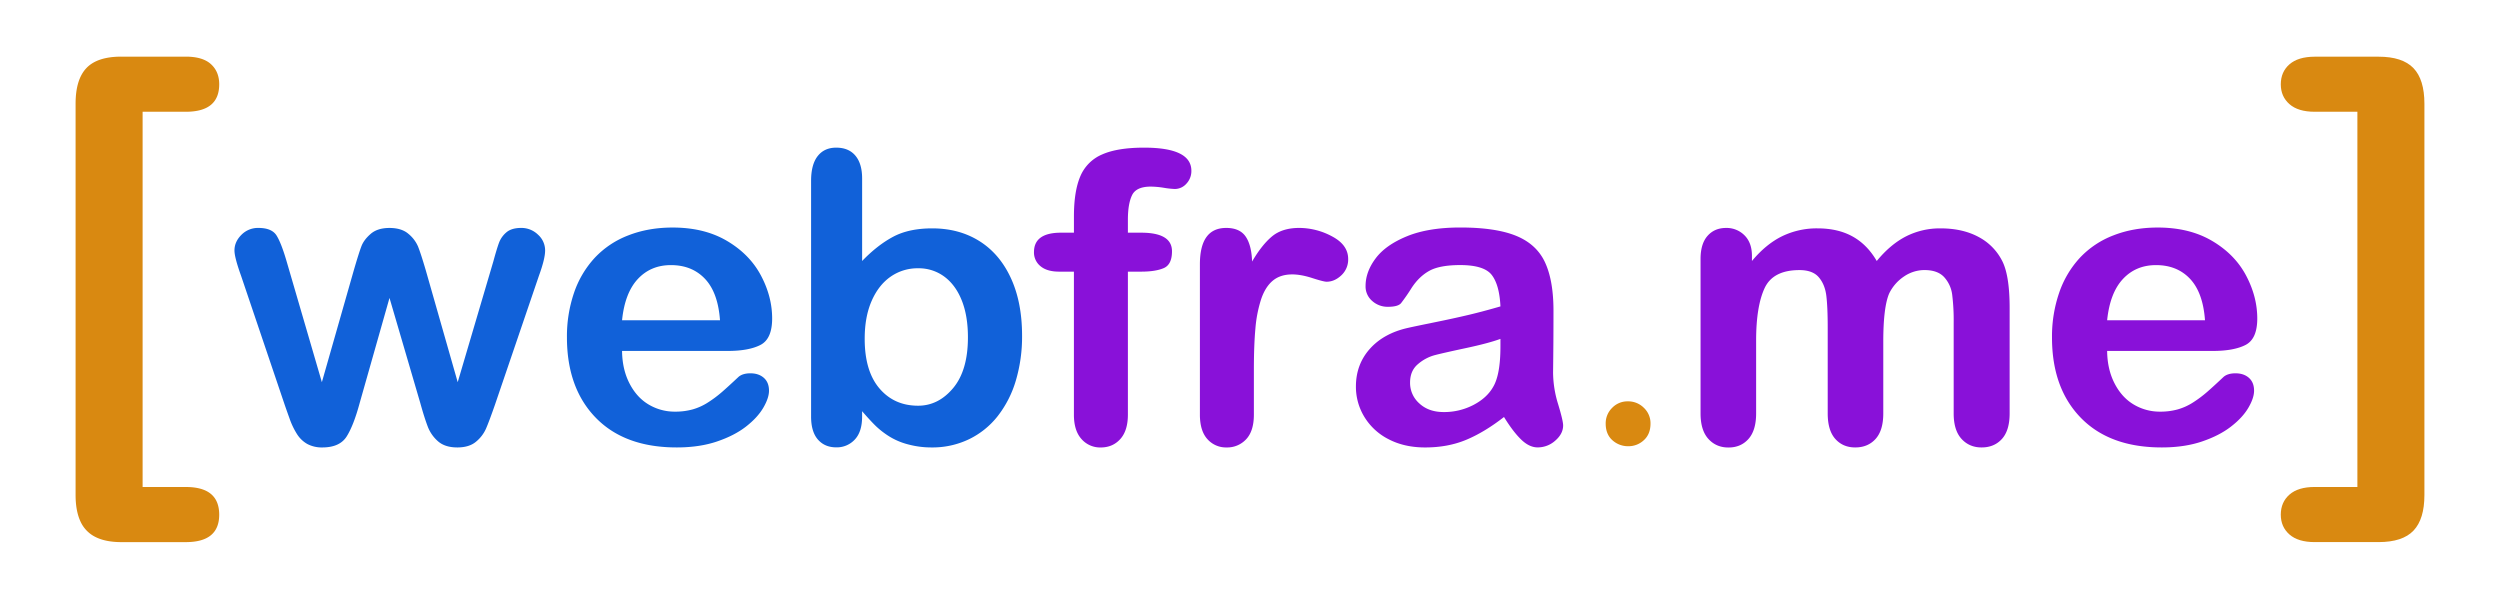 <svg xmlns="http://www.w3.org/2000/svg" viewBox="0 0 2500 600"><defs><style>.cls-1{fill:#d98911;}.cls-2{fill:#1161d9;}.cls-3{fill:#8911d9;}</style></defs><title>WebFrame Text RGB</title><g id="W"><path class="cls-1" d="M185.83,111.76H142.61V487h43.22q33.39,0,33.38,27.69,0,27.42-33.38,27.43H121.39q-15.78,0-26-5.17a32,32,0,0,1-15-15.66Q75.59,510.81,75.59,495V103.74q0-24.31,10.87-35.71t34.93-11.39h64.44q16.81,0,25.1,7.51t8.28,20.18Q219.21,111.77,185.83,111.76Z"/><path class="cls-2" d="M286.67,261.55l35.2,120.63,32-112.12q5.14-17.61,7.62-24t9.29-12.26q6.82-5.84,18.69-5.84,12.06,0,18.89,5.84A33.51,33.51,0,0,1,418,246.42q2.76,6.83,7.71,23.64l32,112.12,35.59-120.63q3.56-13.05,5.74-18.88a25.13,25.13,0,0,1,7.31-10.29q5.14-4.44,14.83-4.45A23.68,23.68,0,0,1,538,234.66a21.07,21.07,0,0,1,7.12,15.82q0,8.29-6.13,25.11L494.9,404.92q-5.73,16.43-8.9,23.73a35.41,35.41,0,0,1-10,13.06q-6.82,5.73-18.69,5.73-12.27,0-19.28-6.13a36.93,36.93,0,0,1-10.38-15q-3.37-8.89-7.32-23.14L389.5,297.94l-29.86,105.2q-5.94,22-12.85,33.13t-24.33,11.17A30.74,30.74,0,0,1,307.33,444,29.16,29.16,0,0,1,297,434.09a74.35,74.35,0,0,1-7.32-15.22q-3.17-8.81-4.94-13.95L241,275.59q-6.53-18.19-6.53-25.11,0-8.7,6.92-15.63a23.16,23.16,0,0,1,17-6.92q13.44,0,18.19,7.62T286.67,261.55Z"/><path class="cls-2" d="M727.66,350.94H622.06q.2,18.39,7.41,32.43t19.19,21.16a50.69,50.69,0,0,0,26.4,7.12,64.53,64.53,0,0,0,17.7-2.28,57.14,57.14,0,0,0,15.52-7.12,117.5,117.5,0,0,0,13.84-10.38q6.33-5.53,16.42-15,4.14-3.55,11.86-3.56,8.31,0,13.45,4.55T769,390.69q0,7.31-5.73,17.1T746,426.58q-11.57,9-29.07,14.93t-40.24,5.93q-52,0-80.88-29.66t-28.87-80.49A134.38,134.38,0,0,1,574,292.9a97.93,97.93,0,0,1,20.77-35.11,90.12,90.12,0,0,1,33.62-22.44q20-7.82,44.29-7.81,31.65,0,54.29,13.35t33.91,34.5q11.28,21.17,11.27,43.11,0,20.38-11.66,26.41T727.66,350.94Zm-105.6-30.65H720Q718,292.6,705,278.85T670.9,265.11q-20.16,0-33.12,13.94T622.06,320.29Z"/><path class="cls-2" d="M862.13,178.5V261q15.23-15.82,31-24.23t39.15-8.4q26.89,0,47.17,12.75t31.44,37q11.17,24.24,11.18,57.45a154.06,154.06,0,0,1-6.23,45,106.93,106.93,0,0,1-18.1,35.5A81.71,81.71,0,0,1,969,439.23a84.25,84.25,0,0,1-37.28,8.21,89.36,89.36,0,0,1-23.43-3,68.13,68.13,0,0,1-18.69-7.81,84.25,84.25,0,0,1-13.15-10q-5.44-5.15-14.34-15.43v5.34q0,15.24-7.31,23a24.37,24.37,0,0,1-18.59,7.81q-11.47,0-18.3-7.81t-6.82-23V180.87q0-16.41,6.63-24.82t18.49-8.4q12.45,0,19.18,8T862.13,178.5Zm2.57,160.37q0,32.24,14.74,49.54t38.66,17.3q20.35,0,35.1-17.69t14.73-50.73q0-21.36-6.13-36.78t-17.4-23.83a42.84,42.84,0,0,0-26.3-8.4,46.92,46.92,0,0,0-27.49,8.4q-12.06,8.42-19,24.32T864.7,338.87Z"/><path class="cls-3" d="M1061.07,232.68h12.86V216.46q0-25.31,6.42-40.24a40.88,40.88,0,0,1,21.76-21.75q15.32-6.83,42-6.82,47.26,0,47.26,23.13a18.29,18.29,0,0,1-4.94,12.86,15.42,15.42,0,0,1-11.67,5.34,83.91,83.91,0,0,1-10.88-1.19,88.32,88.32,0,0,0-13.05-1.19q-14.62,0-18.78,8.61t-4.16,24.62v12.85h13.25q30.85,0,30.85,18.59,0,13.25-8.2,16.81t-22.65,3.56h-13.25v143q0,16-7.61,24.43t-19.68,8.4a24.67,24.67,0,0,1-19.08-8.4q-7.62-8.42-7.61-24.43v-143H1059.1q-12.07,0-18.59-5.44a17.55,17.55,0,0,1-6.53-14.14Q1034,232.68,1061.07,232.68Z"/><path class="cls-3" d="M1253.88,369.53v45.08q0,16.42-7.71,24.62a25.71,25.71,0,0,1-19.58,8.21,24.73,24.73,0,0,1-19.18-8.3q-7.52-8.31-7.51-24.53V264.32q0-36.39,26.3-36.39,13.44,0,19.38,8.51t6.52,25.11q9.69-16.61,19.88-25.11t27.19-8.51a69.6,69.6,0,0,1,33,8.51q16,8.51,16,22.54a21.46,21.46,0,0,1-6.82,16.32q-6.83,6.42-14.73,6.42-3,0-14.34-3.66t-20.07-3.65q-11.87,0-19.38,6.23t-11.67,18.48a129.36,129.36,0,0,0-5.74,29.17Q1253.89,345.21,1253.88,369.53Z"/><path class="cls-3" d="M1504,417q-19.57,15.22-37.87,22.84t-41,7.61q-20.78,0-36.49-8.21A60,60,0,0,1,1364.43,417a57.72,57.72,0,0,1-8.51-30.46q0-22.14,14-37.77t38.57-21q5.13-1.19,25.51-5.34t34.9-7.61q14.54-3.47,31.54-8.41-1-21.36-8.6-31.34t-31.54-10q-20.58,0-30.95,5.74t-17.8,17.2a182.59,182.59,0,0,1-10.48,15.13q-3.06,3.66-13.15,3.66a23,23,0,0,1-15.72-5.84,19,19,0,0,1-6.63-14.93q0-14.24,10.09-27.68t31.44-22.15q21.36-8.7,53.2-8.7,35.6,0,56,8.4t28.78,26.6q8.4,18.19,8.4,48.25,0,19-.1,32.24t-.3,29.46a108.55,108.55,0,0,0,5.05,31.74q5,16.51,5,21.26,0,8.31-7.81,15.13a26.18,26.18,0,0,1-17.7,6.82q-8.31,0-16.41-7.81T1504,417Zm-3.56-78.12q-11.87,4.36-34.51,9.2t-31.34,7.12a42.65,42.65,0,0,0-16.61,8.9q-7.92,6.63-7.91,18.49a27.36,27.36,0,0,0,9.29,20.86q9.3,8.61,24.33,8.6a63.27,63.27,0,0,0,29.56-7q13.55-7,19.88-18.09,7.3-12.26,7.31-40.34Z"/><path class="cls-1" d="M1628.33,446.22a23.2,23.2,0,0,1-15.94-6q-6.71-6-6.7-16.68a21.62,21.62,0,0,1,6.4-15.63,21.22,21.22,0,0,1,15.79-6.56,22.06,22.06,0,0,1,16,6.48,21.16,21.16,0,0,1,6.63,15.71q0,10.57-6.63,16.61A22.37,22.37,0,0,1,1628.33,446.22Z"/><path class="cls-3" d="M1883.28,341.64v71.79q0,17-7.71,25.51t-20.37,8.5q-12.27,0-19.88-8.5t-7.61-25.51v-86q0-20.36-1.38-31.64t-7.52-18.49q-6.13-7.22-19.38-7.21-26.51,0-34.9,18.19t-8.41,52.21v73q0,16.8-7.61,25.41t-20.07,8.6q-12.27,0-20.07-8.6t-7.82-25.41V259q0-15.23,7-23.14t18.49-7.91a25.13,25.13,0,0,1,18.49,7.42q7.41,7.41,7.41,20.47V261q14-16.81,30.06-24.72a79.32,79.32,0,0,1,35.59-7.91q20.37,0,35,8.11T1876.75,261q13.65-16.62,29.27-24.62a74.71,74.71,0,0,1,34.61-8q22.14,0,38.16,8.7A55.35,55.35,0,0,1,2002.72,262q6.93,14.64,6.92,46.07V413.43q0,17-7.71,25.51t-20.37,8.5q-12.25,0-20.07-8.6t-7.81-25.41V322.66a208,208,0,0,0-1.48-27.89,32,32,0,0,0-8-17.6q-6.53-7.11-19.78-7.11a36.28,36.28,0,0,0-20.27,6.32,43,43,0,0,0-14.93,17Q1883.29,307,1883.28,341.64Z"/><path class="cls-3" d="M2212.74,350.94h-105.6q.2,18.39,7.41,32.43t19.19,21.16a50.68,50.68,0,0,0,26.39,7.12,64.48,64.48,0,0,0,17.7-2.28,57.19,57.19,0,0,0,15.53-7.12,117.5,117.5,0,0,0,13.84-10.38q6.33-5.53,16.41-15,4.16-3.55,11.87-3.56,8.31,0,13.45,4.55t5.14,12.86q0,7.31-5.74,17.1T2231,426.58q-11.57,9-29.07,14.93t-40.24,5.93q-52,0-80.88-29.66T2052,337.29a134.38,134.38,0,0,1,7.12-44.39,97.93,97.93,0,0,1,20.77-35.11,90.09,90.09,0,0,1,33.61-22.44q20-7.82,44.3-7.81,31.63,0,54.29,13.35t33.91,34.5q11.26,21.17,11.27,43.11,0,20.38-11.67,26.41T2212.74,350.94Zm-105.6-30.65H2205q-2-27.69-14.94-41.44T2156,265.11q-20.16,0-33.12,13.94T2107.14,320.29Z"/><path class="cls-1" d="M2357.39,487V111.76h-42.7q-16.58,0-25.24-7.63t-8.66-19.8q0-12.42,8.66-20t25.24-7.64h63.92q23.8,0,34.8,11.39t11,35.71V495q0,24.08-10.87,35.58t-34.93,11.52h-63.92q-16.58,0-25.24-7.63t-8.66-19.8q0-12.42,8.66-20.06t25.24-7.63Z"/></g></svg>